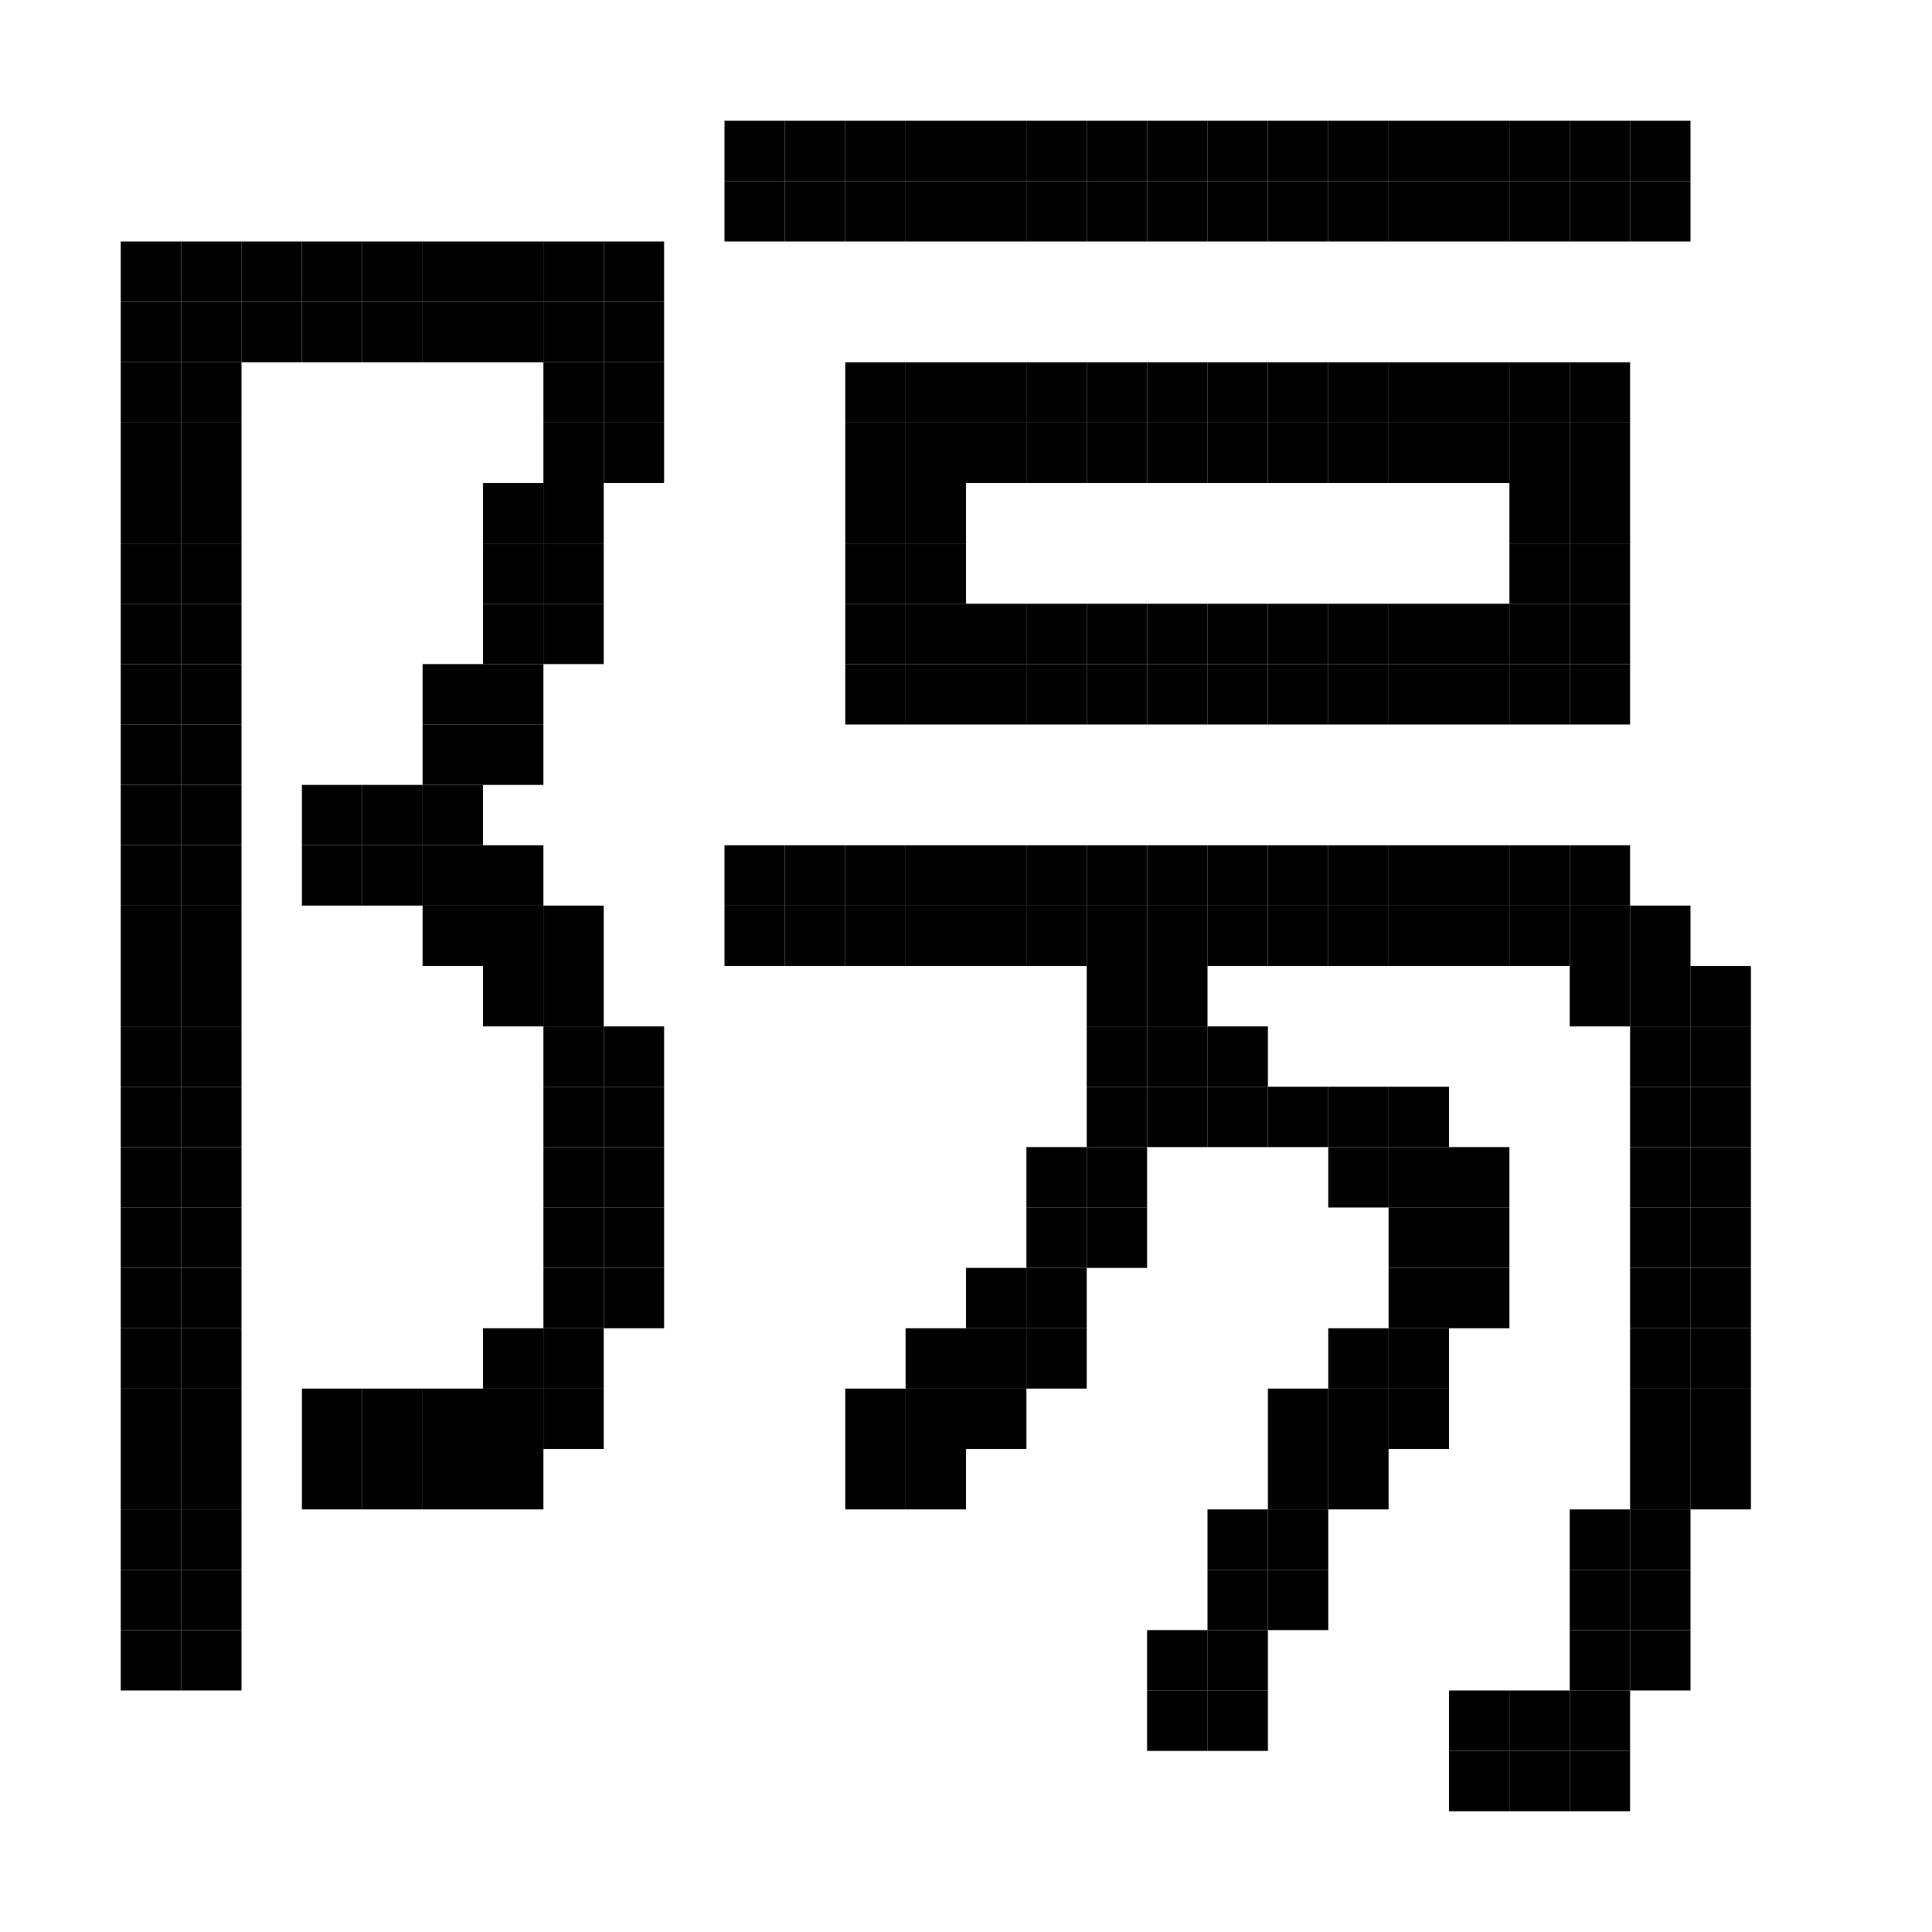 <svg xmlns="http://www.w3.org/2000/svg" viewBox="0 0 32 32"><style>rect{width:1px;height:1px;fill:currentcolor}</style><rect x="12" y="2"/><rect x="13" y="2"/><rect x="14" y="2"/><rect x="15" y="2"/><rect x="16" y="2"/><rect x="17" y="2"/><rect x="18" y="2"/><rect x="19" y="2"/><rect x="20" y="2"/><rect x="21" y="2"/><rect x="22" y="2"/><rect x="23" y="2"/><rect x="24" y="2"/><rect x="25" y="2"/><rect x="26" y="2"/><rect x="27" y="2"/><rect x="12" y="3"/><rect x="13" y="3"/><rect x="14" y="3"/><rect x="15" y="3"/><rect x="16" y="3"/><rect x="17" y="3"/><rect x="18" y="3"/><rect x="19" y="3"/><rect x="20" y="3"/><rect x="21" y="3"/><rect x="22" y="3"/><rect x="23" y="3"/><rect x="24" y="3"/><rect x="25" y="3"/><rect x="26" y="3"/><rect x="27" y="3"/><rect x="2" y="4"/><rect x="3" y="4"/><rect x="4" y="4"/><rect x="5" y="4"/><rect x="6" y="4"/><rect x="7" y="4"/><rect x="8" y="4"/><rect x="9" y="4"/><rect x="10" y="4"/><rect x="2" y="5"/><rect x="3" y="5"/><rect x="4" y="5"/><rect x="5" y="5"/><rect x="6" y="5"/><rect x="7" y="5"/><rect x="8" y="5"/><rect x="9" y="5"/><rect x="10" y="5"/><rect x="2" y="6"/><rect x="3" y="6"/><rect x="9" y="6"/><rect x="10" y="6"/><rect x="14" y="6"/><rect x="15" y="6"/><rect x="16" y="6"/><rect x="17" y="6"/><rect x="18" y="6"/><rect x="19" y="6"/><rect x="20" y="6"/><rect x="21" y="6"/><rect x="22" y="6"/><rect x="23" y="6"/><rect x="24" y="6"/><rect x="25" y="6"/><rect x="26" y="6"/><rect x="2" y="7"/><rect x="3" y="7"/><rect x="9" y="7"/><rect x="10" y="7"/><rect x="14" y="7"/><rect x="15" y="7"/><rect x="16" y="7"/><rect x="17" y="7"/><rect x="18" y="7"/><rect x="19" y="7"/><rect x="20" y="7"/><rect x="21" y="7"/><rect x="22" y="7"/><rect x="23" y="7"/><rect x="24" y="7"/><rect x="25" y="7"/><rect x="26" y="7"/><rect x="2" y="8"/><rect x="3" y="8"/><rect x="8" y="8"/><rect x="9" y="8"/><rect x="14" y="8"/><rect x="15" y="8"/><rect x="25" y="8"/><rect x="26" y="8"/><rect x="2" y="9"/><rect x="3" y="9"/><rect x="8" y="9"/><rect x="9" y="9"/><rect x="14" y="9"/><rect x="15" y="9"/><rect x="25" y="9"/><rect x="26" y="9"/><rect x="2" y="10"/><rect x="3" y="10"/><rect x="8" y="10"/><rect x="9" y="10"/><rect x="14" y="10"/><rect x="15" y="10"/><rect x="16" y="10"/><rect x="17" y="10"/><rect x="18" y="10"/><rect x="19" y="10"/><rect x="20" y="10"/><rect x="21" y="10"/><rect x="22" y="10"/><rect x="23" y="10"/><rect x="24" y="10"/><rect x="25" y="10"/><rect x="26" y="10"/><rect x="2" y="11"/><rect x="3" y="11"/><rect x="7" y="11"/><rect x="8" y="11"/><rect x="14" y="11"/><rect x="15" y="11"/><rect x="16" y="11"/><rect x="17" y="11"/><rect x="18" y="11"/><rect x="19" y="11"/><rect x="20" y="11"/><rect x="21" y="11"/><rect x="22" y="11"/><rect x="23" y="11"/><rect x="24" y="11"/><rect x="25" y="11"/><rect x="26" y="11"/><rect x="2" y="12"/><rect x="3" y="12"/><rect x="7" y="12"/><rect x="8" y="12"/><rect x="2" y="13"/><rect x="3" y="13"/><rect x="5" y="13"/><rect x="6" y="13"/><rect x="7" y="13"/><rect x="2" y="14"/><rect x="3" y="14"/><rect x="5" y="14"/><rect x="6" y="14"/><rect x="7" y="14"/><rect x="8" y="14"/><rect x="12" y="14"/><rect x="13" y="14"/><rect x="14" y="14"/><rect x="15" y="14"/><rect x="16" y="14"/><rect x="17" y="14"/><rect x="18" y="14"/><rect x="19" y="14"/><rect x="20" y="14"/><rect x="21" y="14"/><rect x="22" y="14"/><rect x="23" y="14"/><rect x="24" y="14"/><rect x="25" y="14"/><rect x="26" y="14"/><rect x="2" y="15"/><rect x="3" y="15"/><rect x="7" y="15"/><rect x="8" y="15"/><rect x="9" y="15"/><rect x="12" y="15"/><rect x="13" y="15"/><rect x="14" y="15"/><rect x="15" y="15"/><rect x="16" y="15"/><rect x="17" y="15"/><rect x="18" y="15"/><rect x="19" y="15"/><rect x="20" y="15"/><rect x="21" y="15"/><rect x="22" y="15"/><rect x="23" y="15"/><rect x="24" y="15"/><rect x="25" y="15"/><rect x="26" y="15"/><rect x="27" y="15"/><rect x="2" y="16"/><rect x="3" y="16"/><rect x="8" y="16"/><rect x="9" y="16"/><rect x="18" y="16"/><rect x="19" y="16"/><rect x="26" y="16"/><rect x="27" y="16"/><rect x="28" y="16"/><rect x="2" y="17"/><rect x="3" y="17"/><rect x="9" y="17"/><rect x="10" y="17"/><rect x="18" y="17"/><rect x="19" y="17"/><rect x="20" y="17"/><rect x="27" y="17"/><rect x="28" y="17"/><rect x="2" y="18"/><rect x="3" y="18"/><rect x="9" y="18"/><rect x="10" y="18"/><rect x="18" y="18"/><rect x="19" y="18"/><rect x="20" y="18"/><rect x="21" y="18"/><rect x="22" y="18"/><rect x="23" y="18"/><rect x="27" y="18"/><rect x="28" y="18"/><rect x="2" y="19"/><rect x="3" y="19"/><rect x="9" y="19"/><rect x="10" y="19"/><rect x="17" y="19"/><rect x="18" y="19"/><rect x="22" y="19"/><rect x="23" y="19"/><rect x="24" y="19"/><rect x="27" y="19"/><rect x="28" y="19"/><rect x="2" y="20"/><rect x="3" y="20"/><rect x="9" y="20"/><rect x="10" y="20"/><rect x="17" y="20"/><rect x="18" y="20"/><rect x="23" y="20"/><rect x="24" y="20"/><rect x="27" y="20"/><rect x="28" y="20"/><rect x="2" y="21"/><rect x="3" y="21"/><rect x="9" y="21"/><rect x="10" y="21"/><rect x="16" y="21"/><rect x="17" y="21"/><rect x="23" y="21"/><rect x="24" y="21"/><rect x="27" y="21"/><rect x="28" y="21"/><rect x="2" y="22"/><rect x="3" y="22"/><rect x="8" y="22"/><rect x="9" y="22"/><rect x="15" y="22"/><rect x="16" y="22"/><rect x="17" y="22"/><rect x="22" y="22"/><rect x="23" y="22"/><rect x="27" y="22"/><rect x="28" y="22"/><rect x="2" y="23"/><rect x="3" y="23"/><rect x="5" y="23"/><rect x="6" y="23"/><rect x="7" y="23"/><rect x="8" y="23"/><rect x="9" y="23"/><rect x="14" y="23"/><rect x="15" y="23"/><rect x="16" y="23"/><rect x="21" y="23"/><rect x="22" y="23"/><rect x="23" y="23"/><rect x="27" y="23"/><rect x="28" y="23"/><rect x="2" y="24"/><rect x="3" y="24"/><rect x="5" y="24"/><rect x="6" y="24"/><rect x="7" y="24"/><rect x="8" y="24"/><rect x="14" y="24"/><rect x="15" y="24"/><rect x="21" y="24"/><rect x="22" y="24"/><rect x="27" y="24"/><rect x="28" y="24"/><rect x="2" y="25"/><rect x="3" y="25"/><rect x="20" y="25"/><rect x="21" y="25"/><rect x="26" y="25"/><rect x="27" y="25"/><rect x="2" y="26"/><rect x="3" y="26"/><rect x="20" y="26"/><rect x="21" y="26"/><rect x="26" y="26"/><rect x="27" y="26"/><rect x="2" y="27"/><rect x="3" y="27"/><rect x="19" y="27"/><rect x="20" y="27"/><rect x="26" y="27"/><rect x="27" y="27"/><rect x="19" y="28"/><rect x="20" y="28"/><rect x="24" y="28"/><rect x="25" y="28"/><rect x="26" y="28"/><rect x="24" y="29"/><rect x="25" y="29"/><rect x="26" y="29"/></svg>